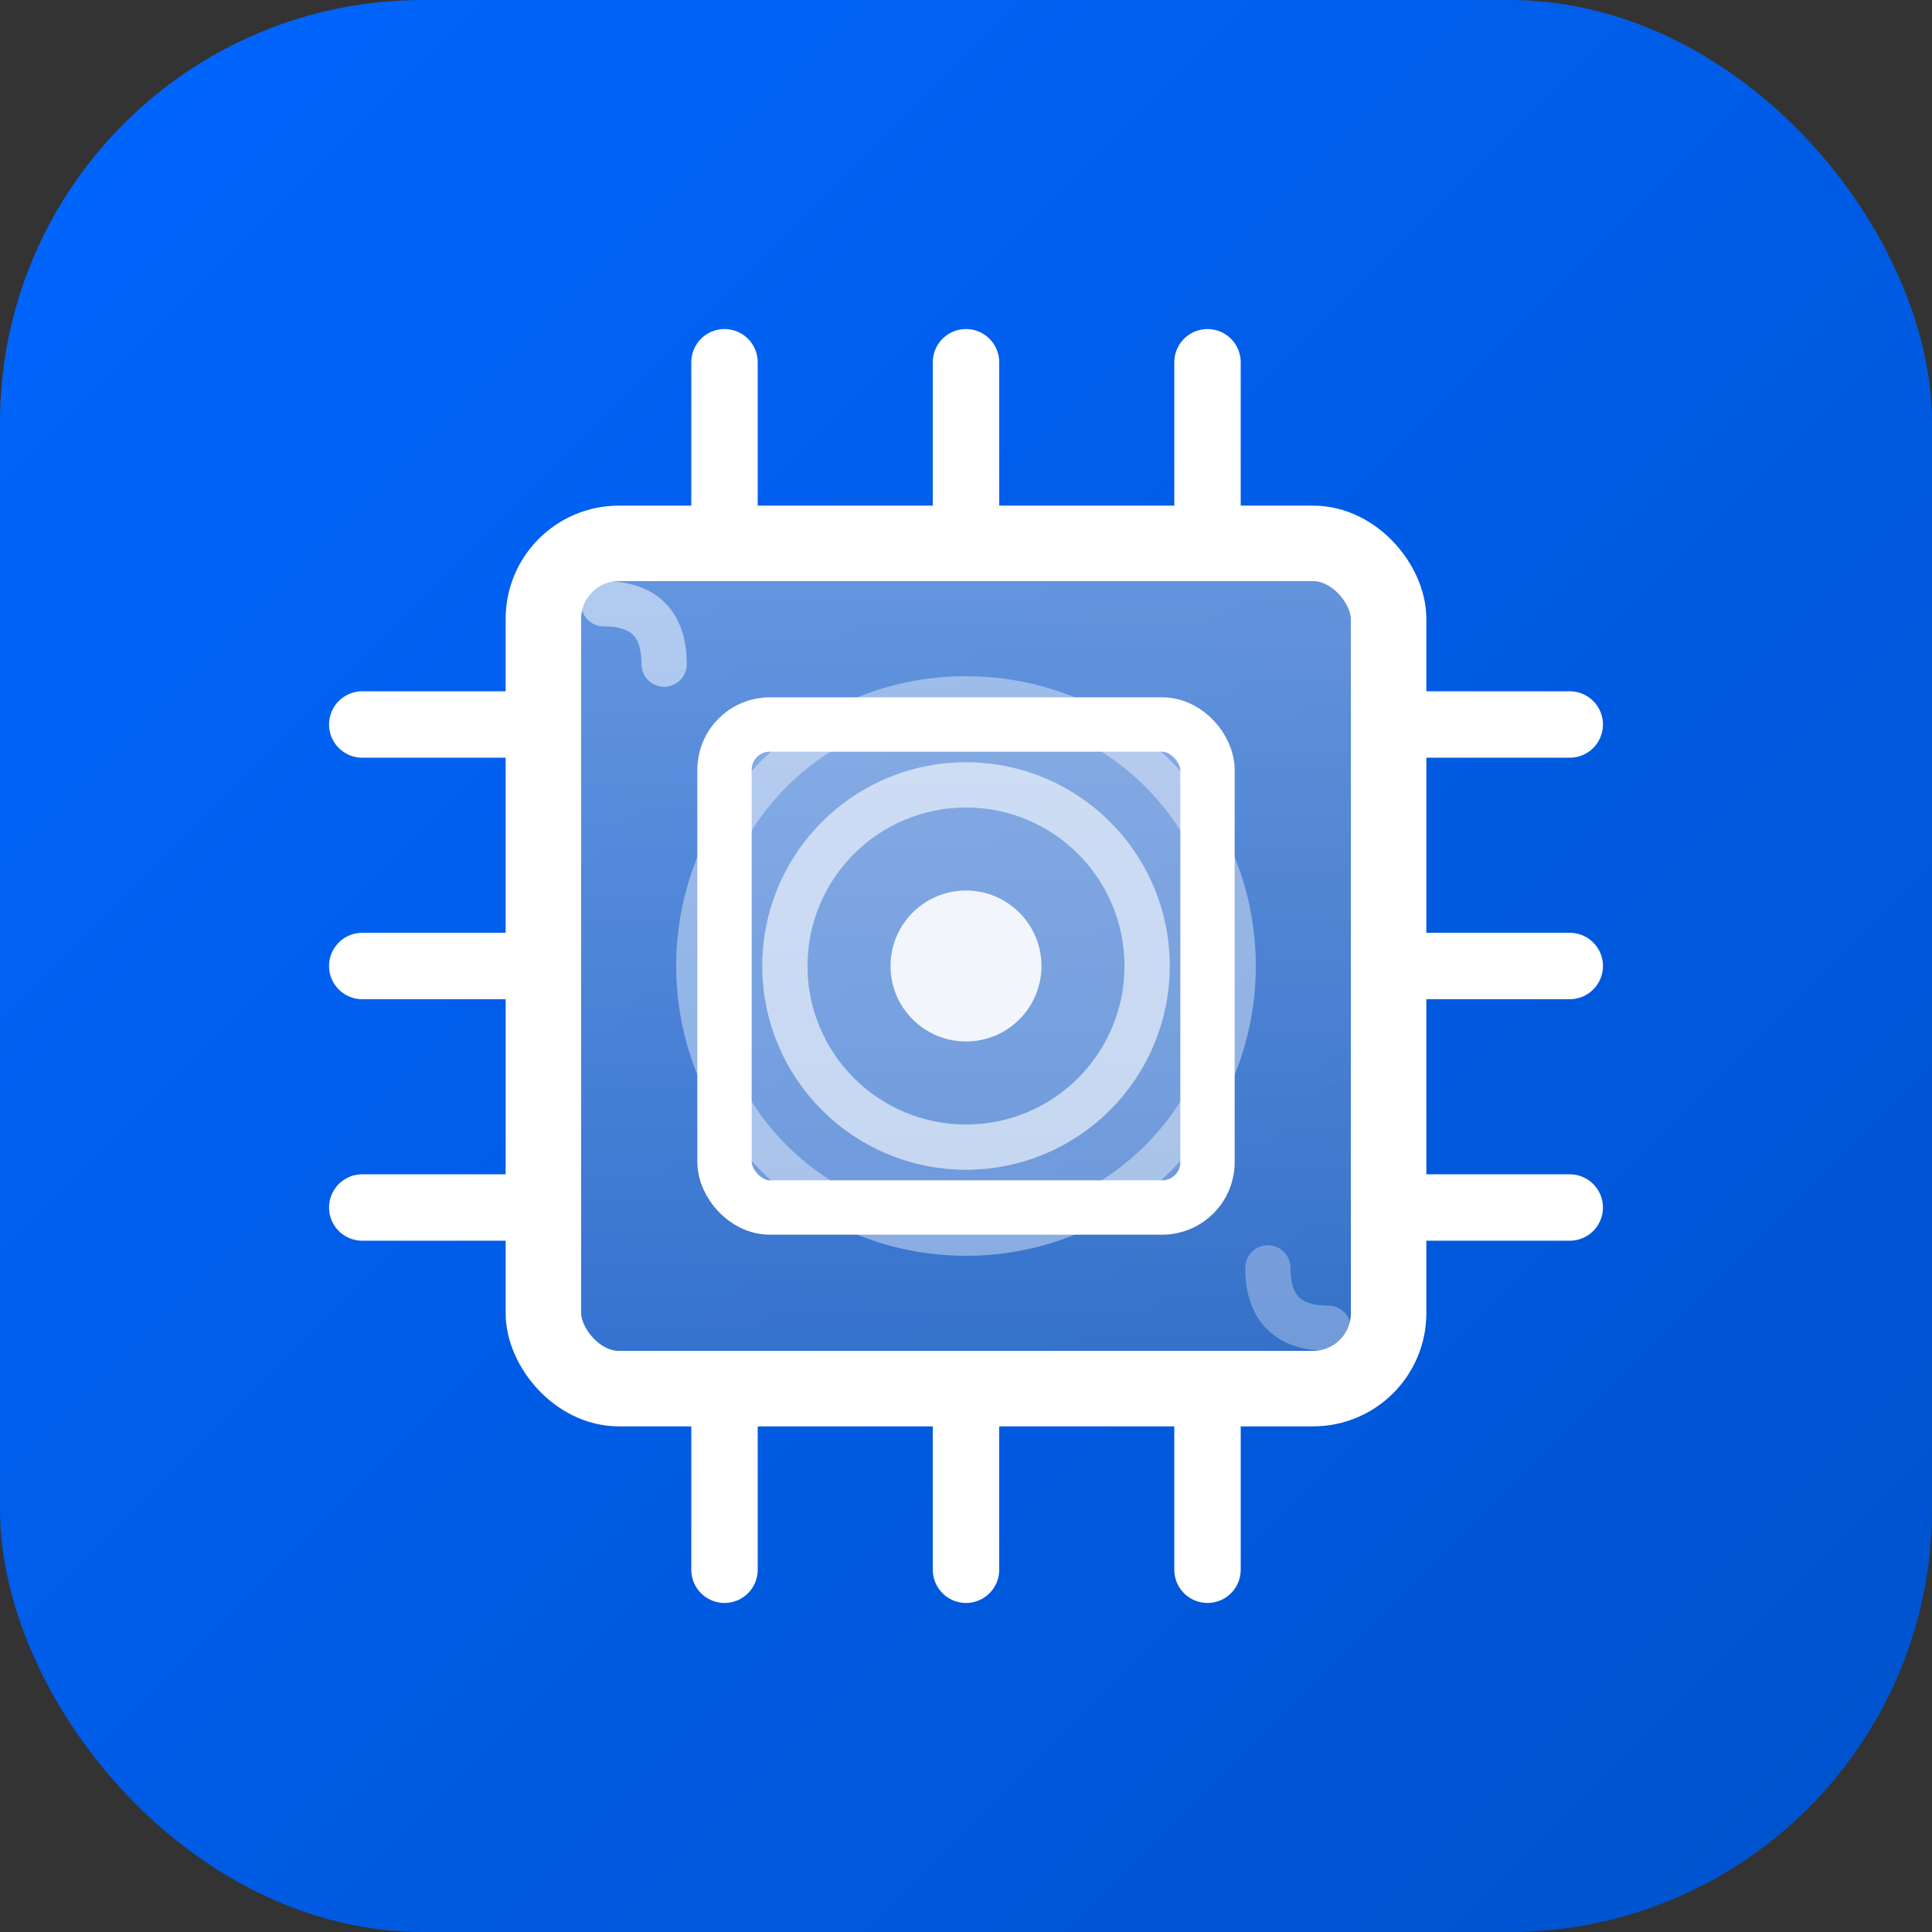 <svg width="64" height="64" viewBox="0 0 64 64" fill="none" xmlns="http://www.w3.org/2000/svg">
  <rect x="0" y="0" width="64" height="64" fill="#333333" stroke="none"/>
  <!-- Градиентный фон -->
  <defs>
    <linearGradient id="bgGradient" x1="0" y1="0" x2="64" y2="64" gradientUnits="userSpaceOnUse">
      <stop offset="0%" stop-color="#0066FF"/>
      <stop offset="100%" stop-color="#0052CC"/>
    </linearGradient>
    <linearGradient id="chipGradient" x1="32" y1="18" x2="32" y2="46" gradientUnits="userSpaceOnUse">
      <stop offset="0%" stop-color="#FFFFFF" stop-opacity="0.4"/>
      <stop offset="100%" stop-color="#FFFFFF" stop-opacity="0.2"/>
    </linearGradient>
  </defs>
  
  <!-- Фон с градиентом -->
  <rect width="64" height="64" rx="14" fill="url(#bgGradient)"/>
  
  <!-- Тень микрочипа -->
  <rect x="18.5" y="18.5" width="27" height="27" rx="2.5" fill="#000000" opacity="0.15"/>
  
  <!-- Микрочип (основа) -->
  <rect x="18" y="18" width="28" height="28" rx="2.5" stroke="white" stroke-width="2.5" fill="url(#chipGradient)"/>
  
  <!-- Внутренний квадрат -->
  <rect x="24" y="24" width="16" height="16" rx="1.5" fill="white" fill-opacity="0.25" stroke="white" stroke-width="1.8"/>
  
  <!-- Контактные ножки (упрощенные, более элегантные) -->
  <!-- Слева -->
  <line x1="18" y1="24" x2="12" y2="24" stroke="white" stroke-width="2.2" stroke-linecap="round"/>
  <line x1="18" y1="32" x2="12" y2="32" stroke="white" stroke-width="2.2" stroke-linecap="round"/>
  <line x1="18" y1="40" x2="12" y2="40" stroke="white" stroke-width="2.2" stroke-linecap="round"/>
  
  <!-- Справа -->
  <line x1="46" y1="24" x2="52" y2="24" stroke="white" stroke-width="2.2" stroke-linecap="round"/>
  <line x1="46" y1="32" x2="52" y2="32" stroke="white" stroke-width="2.2" stroke-linecap="round"/>
  <line x1="46" y1="40" x2="52" y2="40" stroke="white" stroke-width="2.2" stroke-linecap="round"/>
  
  <!-- Сверху -->
  <line x1="24" y1="18" x2="24" y2="12" stroke="white" stroke-width="2.2" stroke-linecap="round"/>
  <line x1="32" y1="18" x2="32" y2="12" stroke="white" stroke-width="2.2" stroke-linecap="round"/>
  <line x1="40" y1="18" x2="40" y2="12" stroke="white" stroke-width="2.2" stroke-linecap="round"/>
  
  <!-- Снизу -->
  <line x1="24" y1="46" x2="24" y2="52" stroke="white" stroke-width="2.2" stroke-linecap="round"/>
  <line x1="32" y1="46" x2="32" y2="52" stroke="white" stroke-width="2.2" stroke-linecap="round"/>
  <line x1="40" y1="46" x2="40" y2="52" stroke="white" stroke-width="2.2" stroke-linecap="round"/>
  
  <!-- Центральная точка (сигнал) с пульсацией -->
  <circle cx="32" cy="32" r="2.5" fill="white" opacity="0.9">
    <animate attributeName="opacity" values="0.9;0.4;0.9" dur="2s" repeatCount="indefinite"/>
  </circle>
  
  <!-- Волны сигнала (концентрические круги) -->
  <circle cx="32" cy="32" r="6" stroke="white" stroke-width="1.5" fill="none" opacity="0.6">
    <animate attributeName="r" values="6;8;6" dur="2s" repeatCount="indefinite"/>
    <animate attributeName="opacity" values="0.6;0.2;0.6" dur="2s" repeatCount="indefinite"/>
  </circle>
  <circle cx="32" cy="32" r="9" stroke="white" stroke-width="1.2" fill="none" opacity="0.4">
    <animate attributeName="r" values="9;11;9" dur="2s" repeatCount="indefinite"/>
    <animate attributeName="opacity" values="0.4;0.1;0.4" dur="2s" repeatCount="indefinite"/>
  </circle>
  
  <!-- Световые блики для глубины -->
  <path d="M 20 20 Q 22 20, 22 22" stroke="white" stroke-width="1.5" opacity="0.5" fill="none" stroke-linecap="round"/>
  <path d="M 42 42 Q 42 44, 44 44" stroke="white" stroke-width="1.5" opacity="0.3" fill="none" stroke-linecap="round"/>
</svg>
